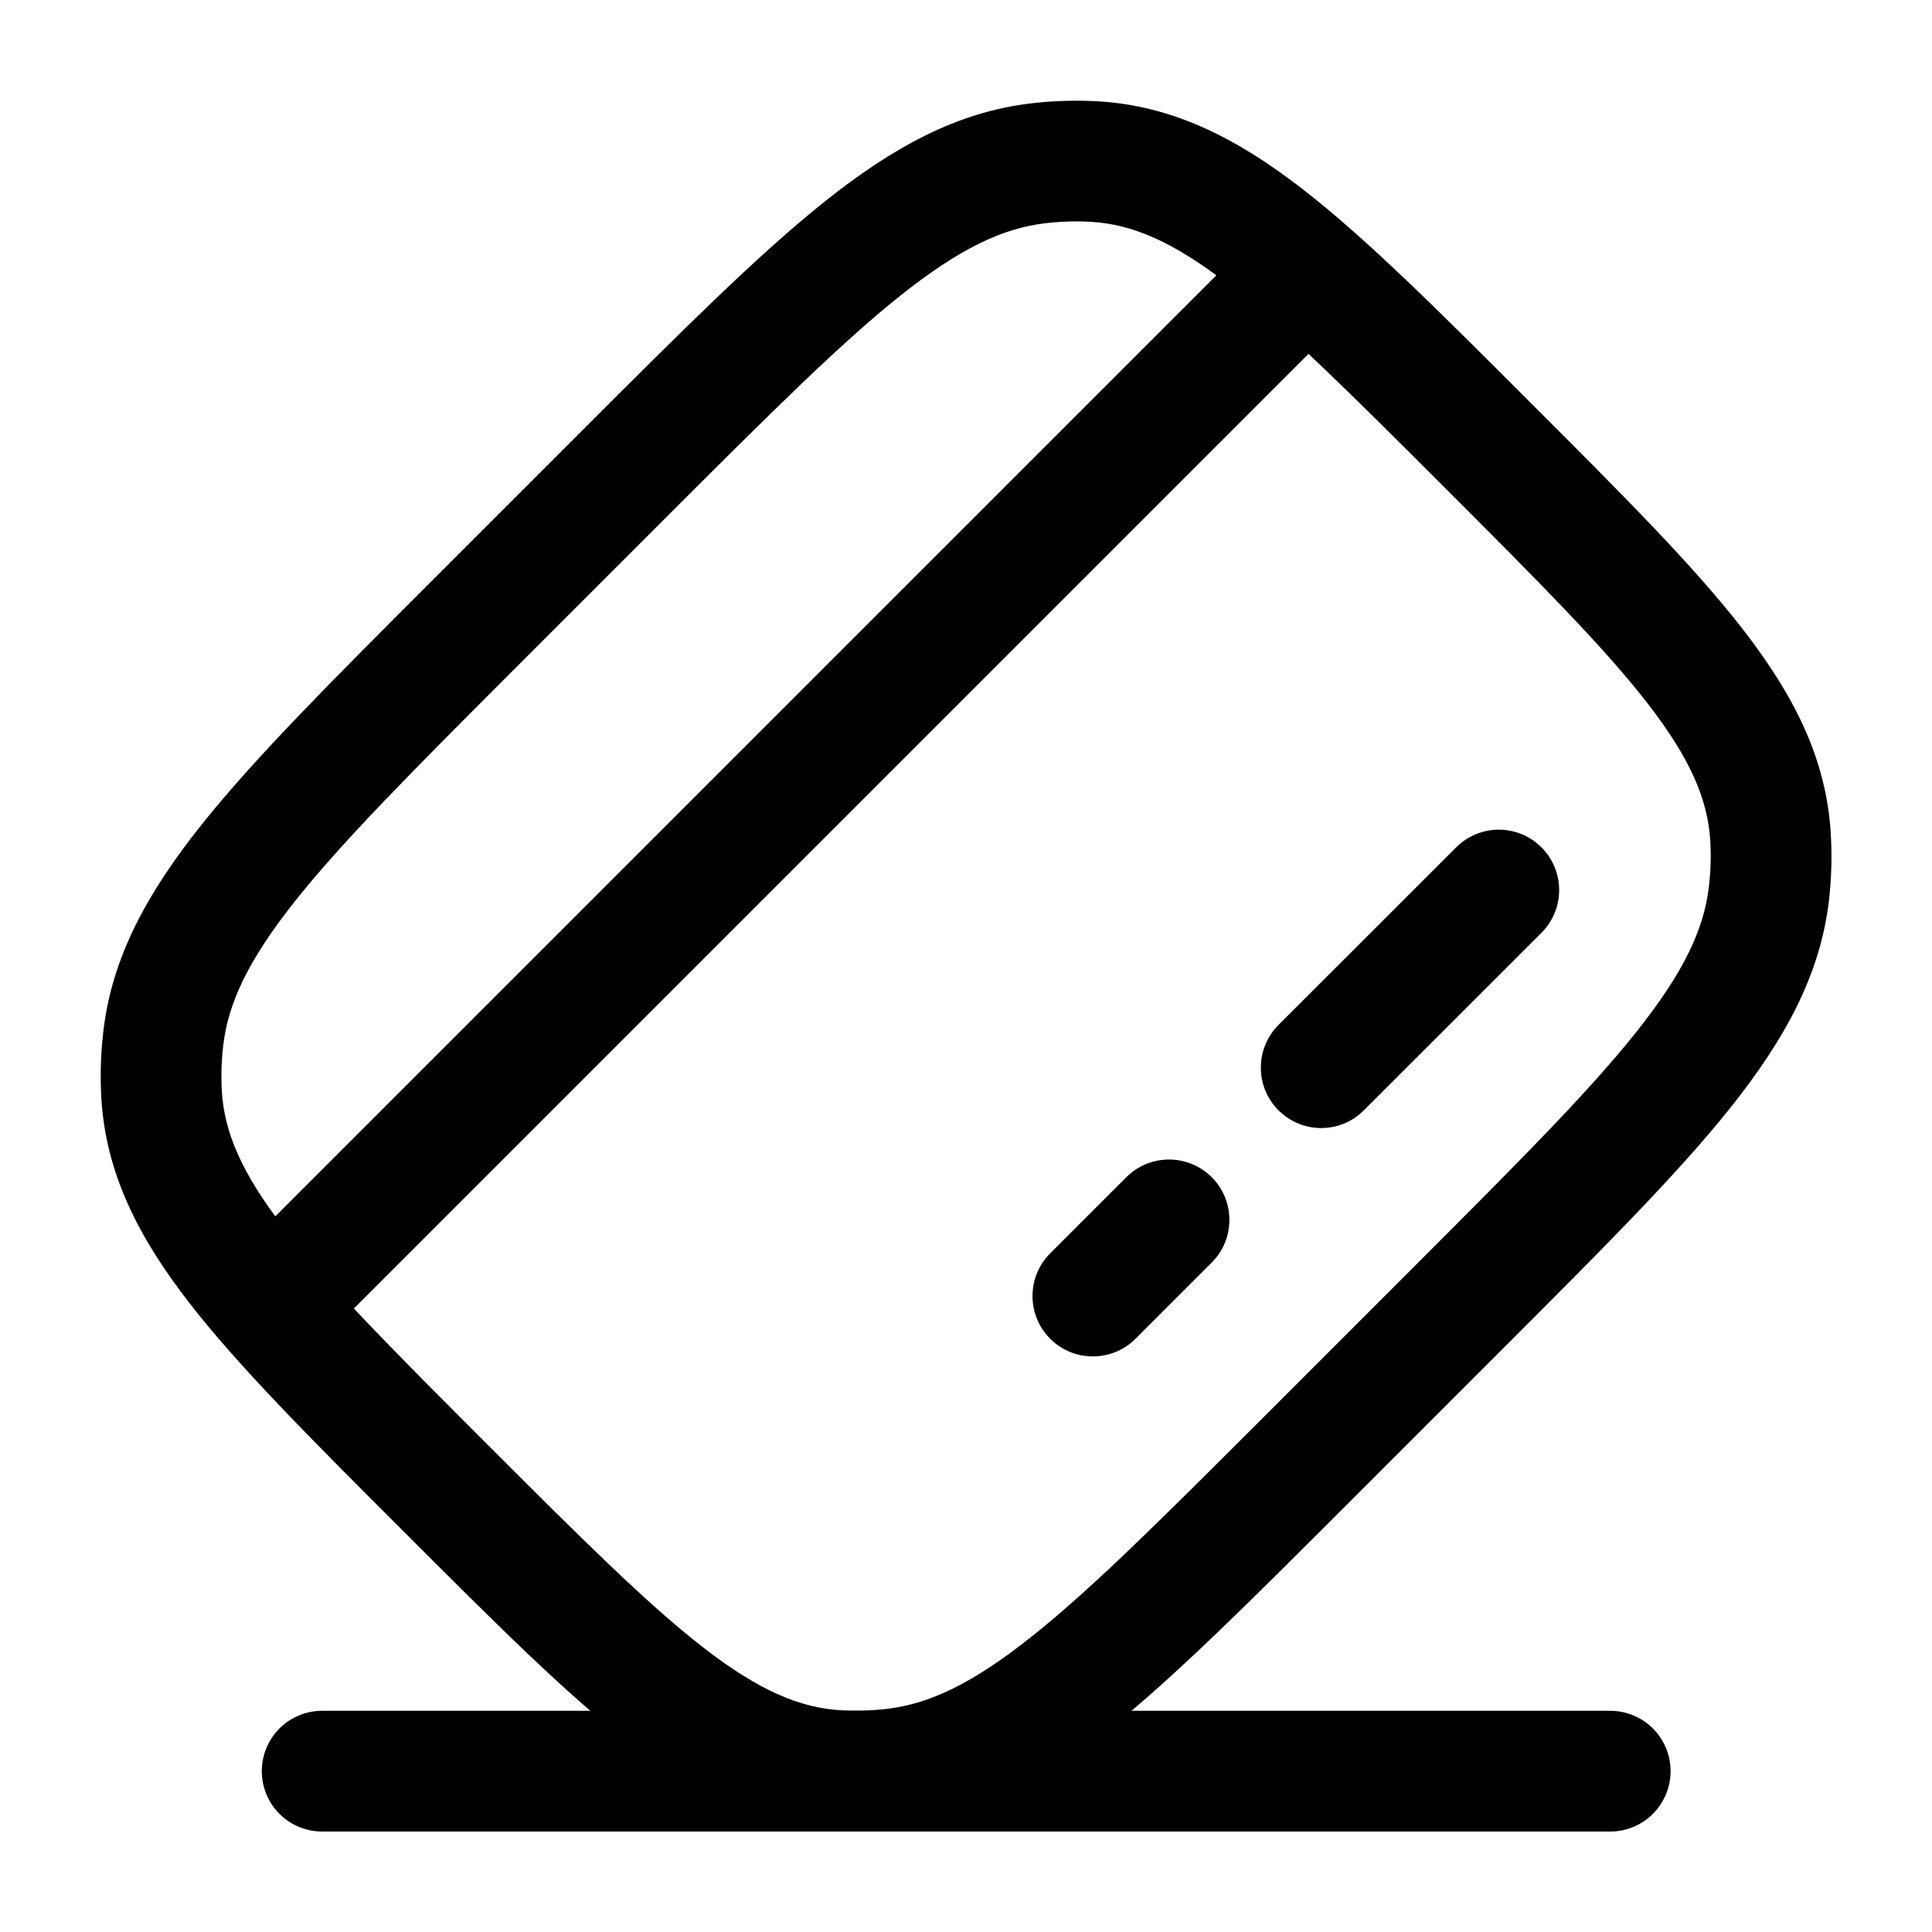 <svg width="16" height="16" viewBox="0 0 16 16" fill="none" xmlns="http://www.w3.org/2000/svg">
<path d="M1.974 10.379C1.779 10.574 1.779 10.891 1.974 11.086C2.169 11.281 2.486 11.281 2.681 11.086L1.974 10.379ZM7.403 14.649L7.345 14.152L7.403 14.649ZM6.939 14.663L6.967 14.164L6.939 14.663ZM14.663 6.939L14.164 6.967L14.663 6.939ZM14.649 7.403L14.152 7.345L14.649 7.403ZM5.195 3.9L4.841 3.546L5.195 3.9ZM8.598 1.352L8.656 1.849L8.598 1.352ZM9.063 1.338L9.034 1.837L9.063 1.338ZM3.9 5.195L4.253 5.548H4.253L3.9 5.195ZM1.352 8.598L1.849 8.656L1.352 8.598ZM1.338 9.063L1.837 9.034L1.338 9.063ZM2.681 11.086L11.086 2.681L10.379 1.974L1.974 10.379L2.681 11.086ZM4.253 5.548L5.548 4.253L4.841 3.546L3.546 4.841L4.253 5.548ZM11.748 10.453L10.453 11.748L11.16 12.455L12.455 11.16L11.748 10.453ZM10.453 11.748C9.633 12.567 9.048 13.152 8.548 13.55C8.056 13.942 7.698 14.111 7.345 14.152L7.462 15.146C8.078 15.073 8.61 14.779 9.172 14.332C9.726 13.89 10.357 13.258 11.16 12.455L10.453 11.748ZM3.331 12.671C4.085 13.425 4.683 14.025 5.216 14.437C5.761 14.859 6.288 15.127 6.91 15.162L6.967 14.164C6.625 14.144 6.289 14.003 5.828 13.647C5.357 13.282 4.81 12.736 4.038 11.964L3.331 12.671ZM7.345 14.152C7.219 14.167 7.092 14.171 6.967 14.164L6.91 15.162C7.094 15.173 7.278 15.167 7.462 15.146L7.345 14.152ZM11.964 4.038C12.736 4.81 13.282 5.357 13.647 5.828C14.003 6.289 14.144 6.625 14.164 6.967L15.162 6.91C15.127 6.288 14.859 5.761 14.437 5.216C14.025 4.683 13.425 4.085 12.671 3.331L11.964 4.038ZM12.455 11.16C13.258 10.357 13.89 9.726 14.332 9.172C14.779 8.61 15.073 8.078 15.146 7.462L14.152 7.345C14.111 7.698 13.942 8.056 13.55 8.548C13.152 9.048 12.567 9.633 11.748 10.453L12.455 11.16ZM14.164 6.967C14.171 7.092 14.167 7.219 14.152 7.345L15.146 7.462C15.167 7.278 15.173 7.094 15.162 6.91L14.164 6.967ZM5.548 4.253C6.368 3.434 6.953 2.85 7.453 2.451C7.945 2.059 8.303 1.89 8.656 1.849L8.539 0.856C7.923 0.928 7.391 1.222 6.83 1.669C6.276 2.111 5.644 2.743 4.841 3.546L5.548 4.253ZM12.671 3.331C11.917 2.576 11.318 1.977 10.785 1.564C10.241 1.143 9.713 0.875 9.091 0.839L9.034 1.837C9.376 1.857 9.713 1.999 10.173 2.355C10.644 2.719 11.191 3.265 11.964 4.038L12.671 3.331ZM8.656 1.849C8.783 1.834 8.909 1.83 9.034 1.837L9.091 0.839C8.908 0.829 8.723 0.834 8.539 0.856L8.656 1.849ZM3.546 4.841C2.743 5.644 2.111 6.276 1.669 6.83C1.222 7.391 0.928 7.923 0.856 8.539L1.849 8.656C1.89 8.303 2.059 7.945 2.451 7.453C2.85 6.953 3.434 6.368 4.253 5.548L3.546 4.841ZM4.038 11.964C3.265 11.191 2.719 10.644 2.355 10.173C1.999 9.713 1.857 9.376 1.837 9.034L0.839 9.091C0.875 9.713 1.143 10.241 1.564 10.785C1.977 11.318 2.576 11.917 3.331 12.671L4.038 11.964ZM0.856 8.539C0.834 8.723 0.829 8.908 0.839 9.091L1.837 9.034C1.83 8.909 1.834 8.783 1.849 8.656L0.856 8.539Z" fill="currentColor"/>
<path d="M8.697 10.38C8.502 10.575 8.502 10.891 8.697 11.087C8.892 11.282 9.209 11.282 9.404 11.087L8.697 10.38ZM10.035 10.456C10.23 10.261 10.23 9.944 10.035 9.749C9.839 9.554 9.523 9.554 9.328 9.749L10.035 10.456ZM10.588 8.488C10.393 8.684 10.393 9 10.588 9.195C10.784 9.391 11.1 9.391 11.295 9.195L10.588 8.488ZM12.766 7.725C12.961 7.529 12.961 7.213 12.766 7.018C12.571 6.822 12.254 6.822 12.059 7.018L12.766 7.725ZM9.404 11.087L10.035 10.456L9.328 9.749L8.697 10.38L9.404 11.087ZM11.295 9.195L12.766 7.725L12.059 7.018L10.588 8.488L11.295 9.195Z" fill="currentColor"/>
<path d="M2.668 14.668H13.335" stroke="currentColor" stroke-linecap="round"/>
</svg>
